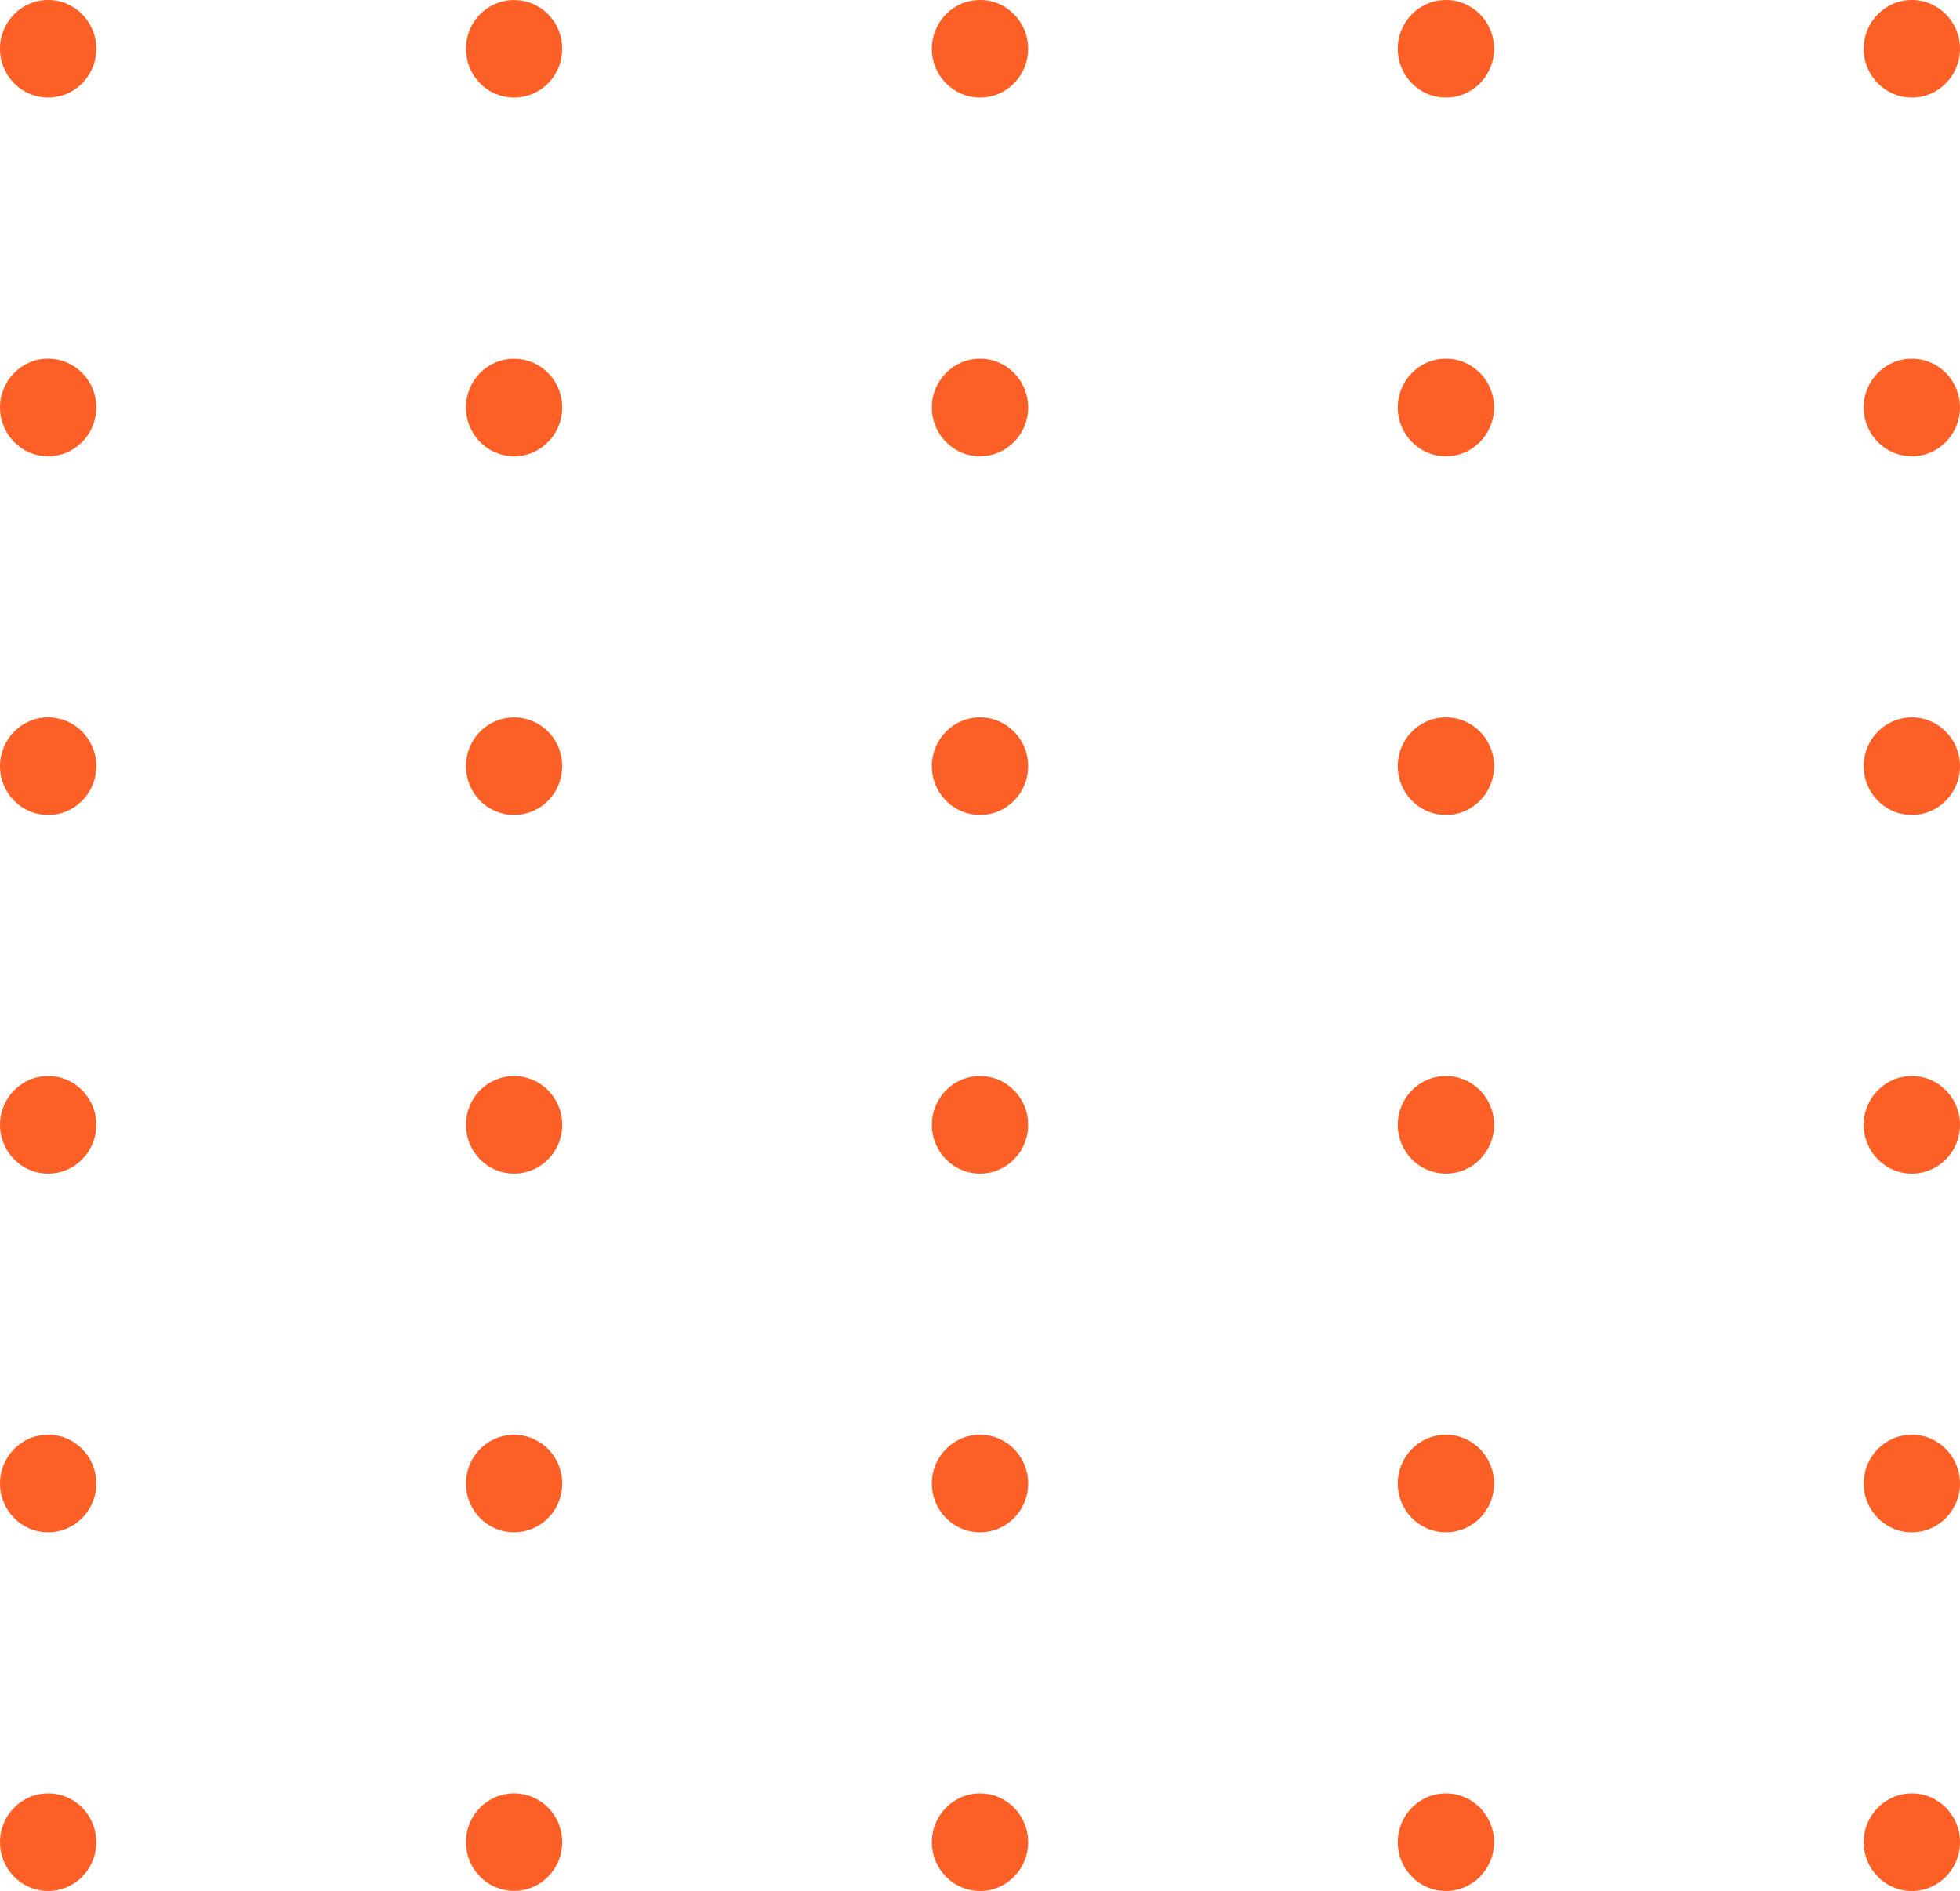<svg width="142" height="137" viewBox="0 0 142 137" fill="none" xmlns="http://www.w3.org/2000/svg">
<path d="M138.511 137C140.438 137 142 135.418 142 133.466C142 131.514 140.438 129.931 138.511 129.931C136.585 129.931 135.023 131.514 135.023 133.466C135.023 135.418 136.585 137 138.511 137Z" fill="#FC6027"/>
<path d="M104.756 137C106.683 137 108.245 135.418 108.245 133.466C108.245 131.514 106.683 129.931 104.756 129.931C102.829 129.931 101.267 131.514 101.267 133.466C101.267 135.418 102.829 137 104.756 137Z" fill="#FC6027"/>
<path d="M71.001 137C72.927 137 74.489 135.418 74.489 133.466C74.489 131.514 72.927 129.931 71.001 129.931C69.074 129.931 67.512 131.514 67.512 133.466C67.512 135.418 69.074 137 71.001 137Z" fill="#FC6027"/>
<path d="M33.757 133.461C33.757 132.762 33.961 132.079 34.344 131.498C34.727 130.917 35.272 130.464 35.909 130.196C36.547 129.929 37.248 129.859 37.924 129.995C38.601 130.132 39.222 130.468 39.71 130.962C40.198 131.456 40.53 132.086 40.665 132.771C40.799 133.457 40.73 134.167 40.466 134.813C40.202 135.458 39.755 136.01 39.182 136.398C38.608 136.787 37.934 136.994 37.244 136.994C36.786 136.994 36.332 136.903 35.909 136.726C35.486 136.548 35.101 136.288 34.777 135.96C34.453 135.632 34.197 135.242 34.021 134.813C33.846 134.384 33.756 133.925 33.757 133.461V133.461Z" fill="#FC6027"/>
<path d="M3.489 136.999C5.415 136.999 6.977 135.417 6.977 133.465C6.977 131.513 5.415 129.93 3.489 129.93C1.562 129.93 0 131.513 0 133.465C0 135.417 1.562 136.999 3.489 136.999Z" fill="#FC6027"/>
<path d="M138.511 111.014C140.438 111.014 142 109.432 142 107.48C142 105.528 140.438 103.945 138.511 103.945C136.585 103.945 135.023 105.528 135.023 107.48C135.023 109.432 136.585 111.014 138.511 111.014Z" fill="#FC6027"/>
<path d="M104.756 111.014C106.683 111.014 108.245 109.432 108.245 107.48C108.245 105.528 106.683 103.945 104.756 103.945C102.829 103.945 101.267 105.528 101.267 107.48C101.267 109.432 102.829 111.014 104.756 111.014Z" fill="#FC6027"/>
<path d="M71.001 111.014C72.927 111.014 74.489 109.432 74.489 107.48C74.489 105.528 72.927 103.945 71.001 103.945C69.074 103.945 67.512 105.528 67.512 107.48C67.512 109.432 69.074 111.014 71.001 111.014Z" fill="#FC6027"/>
<path d="M33.757 107.479C33.757 106.78 33.962 106.097 34.346 105.517C34.73 104.936 35.275 104.484 35.912 104.217C36.549 103.95 37.25 103.881 37.927 104.017C38.603 104.154 39.224 104.491 39.711 104.985C40.199 105.48 40.531 106.109 40.665 106.794C40.799 107.48 40.73 108.19 40.466 108.835C40.202 109.481 39.755 110.032 39.181 110.42C38.608 110.808 37.934 111.015 37.244 111.015C36.786 111.015 36.332 110.924 35.909 110.746C35.485 110.568 35.101 110.308 34.777 109.979C34.453 109.651 34.196 109.261 34.021 108.832C33.846 108.403 33.756 107.943 33.757 107.479V107.479Z" fill="#FC6027"/>
<path d="M3.489 111.014C5.415 111.014 6.977 109.432 6.977 107.48C6.977 105.528 5.415 103.945 3.489 103.945C1.562 103.945 0 105.528 0 107.48C0 109.432 1.562 111.014 3.489 111.014Z" fill="#FC6027"/>
<path d="M138.511 85.027C140.438 85.027 142 83.445 142 81.493C142 79.541 140.438 77.958 138.511 77.958C136.585 77.958 135.023 79.541 135.023 81.493C135.023 83.445 136.585 85.027 138.511 85.027Z" fill="#FC6027"/>
<path d="M104.756 85.027C106.683 85.027 108.245 83.445 108.245 81.493C108.245 79.541 106.683 77.958 104.756 77.958C102.829 77.958 101.267 79.541 101.267 81.493C101.267 83.445 102.829 85.027 104.756 85.027Z" fill="#FC6027"/>
<path d="M71.001 85.027C72.927 85.027 74.489 83.445 74.489 81.493C74.489 79.541 72.927 77.958 71.001 77.958C69.074 77.958 67.512 79.541 67.512 81.493C67.512 83.445 69.074 85.027 71.001 85.027Z" fill="#FC6027"/>
<path d="M33.757 81.493C33.757 80.794 33.961 80.111 34.344 79.53C34.727 78.949 35.272 78.496 35.909 78.229C36.547 77.961 37.248 77.891 37.924 78.028C38.601 78.164 39.222 78.5 39.71 78.995C40.198 79.489 40.53 80.118 40.665 80.804C40.799 81.489 40.73 82.199 40.466 82.845C40.202 83.491 39.755 84.042 39.182 84.431C38.608 84.819 37.934 85.026 37.244 85.026C36.786 85.026 36.332 84.935 35.909 84.758C35.486 84.58 35.101 84.32 34.777 83.992C34.453 83.664 34.197 83.274 34.021 82.845C33.846 82.416 33.756 81.957 33.757 81.493V81.493Z" fill="#FC6027"/>
<path d="M3.489 85.027C5.415 85.027 6.977 83.445 6.977 81.493C6.977 79.541 5.415 77.958 3.489 77.958C1.562 77.958 0 79.541 0 81.493C0 83.445 1.562 85.027 3.489 85.027Z" fill="#FC6027"/>
<path d="M138.511 59.042C140.438 59.042 142 57.459 142 55.507C142 53.555 140.438 51.973 138.511 51.973C136.585 51.973 135.023 53.555 135.023 55.507C135.023 57.459 136.585 59.042 138.511 59.042Z" fill="#FC6027"/>
<path d="M104.756 59.042C106.683 59.042 108.245 57.459 108.245 55.507C108.245 53.555 106.683 51.973 104.756 51.973C102.829 51.973 101.267 53.555 101.267 55.507C101.267 57.459 102.829 59.042 104.756 59.042Z" fill="#FC6027"/>
<path d="M71.001 59.042C72.927 59.042 74.489 57.459 74.489 55.507C74.489 53.555 72.927 51.973 71.001 51.973C69.074 51.973 67.512 53.555 67.512 55.507C67.512 57.459 69.074 59.042 71.001 59.042Z" fill="#FC6027"/>
<path d="M33.757 55.508C33.757 54.81 33.961 54.126 34.344 53.545C34.727 52.964 35.272 52.511 35.909 52.244C36.547 51.977 37.248 51.907 37.924 52.043C38.601 52.179 39.222 52.516 39.71 53.01C40.198 53.504 40.53 54.134 40.665 54.819C40.799 55.504 40.73 56.215 40.466 56.86C40.202 57.506 39.755 58.058 39.182 58.446C38.608 58.834 37.934 59.041 37.244 59.041C36.319 59.041 35.432 58.669 34.778 58.007C34.124 57.344 33.757 56.445 33.757 55.508V55.508Z" fill="#FC6027"/>
<path d="M3.489 59.042C5.415 59.042 6.977 57.459 6.977 55.507C6.977 53.555 5.415 51.973 3.489 51.973C1.562 51.973 0 53.555 0 55.507C0 57.459 1.562 59.042 3.489 59.042Z" fill="#FC6027"/>
<path d="M138.511 33.055C140.438 33.055 142 31.472 142 29.52C142 27.568 140.438 25.986 138.511 25.986C136.585 25.986 135.023 27.568 135.023 29.52C135.023 31.472 136.585 33.055 138.511 33.055Z" fill="#FC6027"/>
<path d="M104.756 33.055C106.683 33.055 108.245 31.472 108.245 29.52C108.245 27.568 106.683 25.986 104.756 25.986C102.829 25.986 101.267 27.568 101.267 29.52C101.267 31.472 102.829 33.055 104.756 33.055Z" fill="#FC6027"/>
<path d="M71.001 33.055C72.927 33.055 74.489 31.472 74.489 29.52C74.489 27.568 72.927 25.986 71.001 25.986C69.074 25.986 67.512 27.568 67.512 29.52C67.512 31.472 69.074 33.055 71.001 33.055Z" fill="#FC6027"/>
<path d="M33.757 29.519C33.757 28.82 33.962 28.138 34.346 27.557C34.73 26.977 35.275 26.524 35.912 26.257C36.549 25.991 37.25 25.921 37.927 26.058C38.603 26.195 39.224 26.531 39.711 27.026C40.199 27.52 40.531 28.149 40.665 28.835C40.799 29.52 40.73 30.23 40.466 30.876C40.202 31.521 39.755 32.072 39.181 32.461C38.608 32.849 37.934 33.056 37.244 33.056C36.786 33.056 36.332 32.964 35.909 32.786C35.485 32.609 35.101 32.348 34.777 32.02C34.453 31.691 34.196 31.301 34.021 30.872C33.846 30.443 33.756 29.983 33.757 29.519V29.519Z" fill="#FC6027"/>
<path d="M3.489 33.055C5.415 33.055 6.977 31.472 6.977 29.52C6.977 27.568 5.415 25.986 3.489 25.986C1.562 25.986 0 27.568 0 29.52C0 31.472 1.562 33.055 3.489 33.055Z" fill="#FC6027"/>
<path d="M138.511 7.069C140.438 7.069 142 5.486 142 3.534C142 1.582 140.438 0 138.511 0C136.585 0 135.023 1.582 135.023 3.534C135.023 5.486 136.585 7.069 138.511 7.069Z" fill="#FC6027"/>
<path d="M104.756 7.069C106.683 7.069 108.245 5.486 108.245 3.534C108.245 1.582 106.683 0 104.756 0C102.829 0 101.267 1.582 101.267 3.534C101.267 5.486 102.829 7.069 104.756 7.069Z" fill="#FC6027"/>
<path d="M71.001 7.069C72.927 7.069 74.489 5.486 74.489 3.534C74.489 1.582 72.927 0 71.001 0C69.074 0 67.512 1.582 67.512 3.534C67.512 5.486 69.074 7.069 71.001 7.069Z" fill="#FC6027"/>
<path d="M33.757 3.536C33.757 2.837 33.961 2.154 34.344 1.573C34.727 0.992 35.272 0.539 35.909 0.271C36.547 0.004 37.248 -0.066 37.924 0.07C38.601 0.207 39.222 0.543 39.71 1.037C40.198 1.531 40.53 2.161 40.665 2.846C40.799 3.532 40.73 4.242 40.466 4.888C40.202 5.533 39.755 6.085 39.182 6.473C38.608 6.862 37.934 7.069 37.244 7.069C36.786 7.069 36.332 6.978 35.909 6.801C35.486 6.623 35.101 6.363 34.777 6.035C34.453 5.707 34.197 5.317 34.021 4.888C33.846 4.459 33.756 4 33.757 3.536V3.536Z" fill="#FC6027"/>
<path d="M3.489 7.069C5.415 7.069 6.977 5.486 6.977 3.534C6.977 1.582 5.415 0 3.489 0C1.562 0 0 1.582 0 3.534C0 5.486 1.562 7.069 3.489 7.069Z" fill="#FC6027"/>
</svg>
